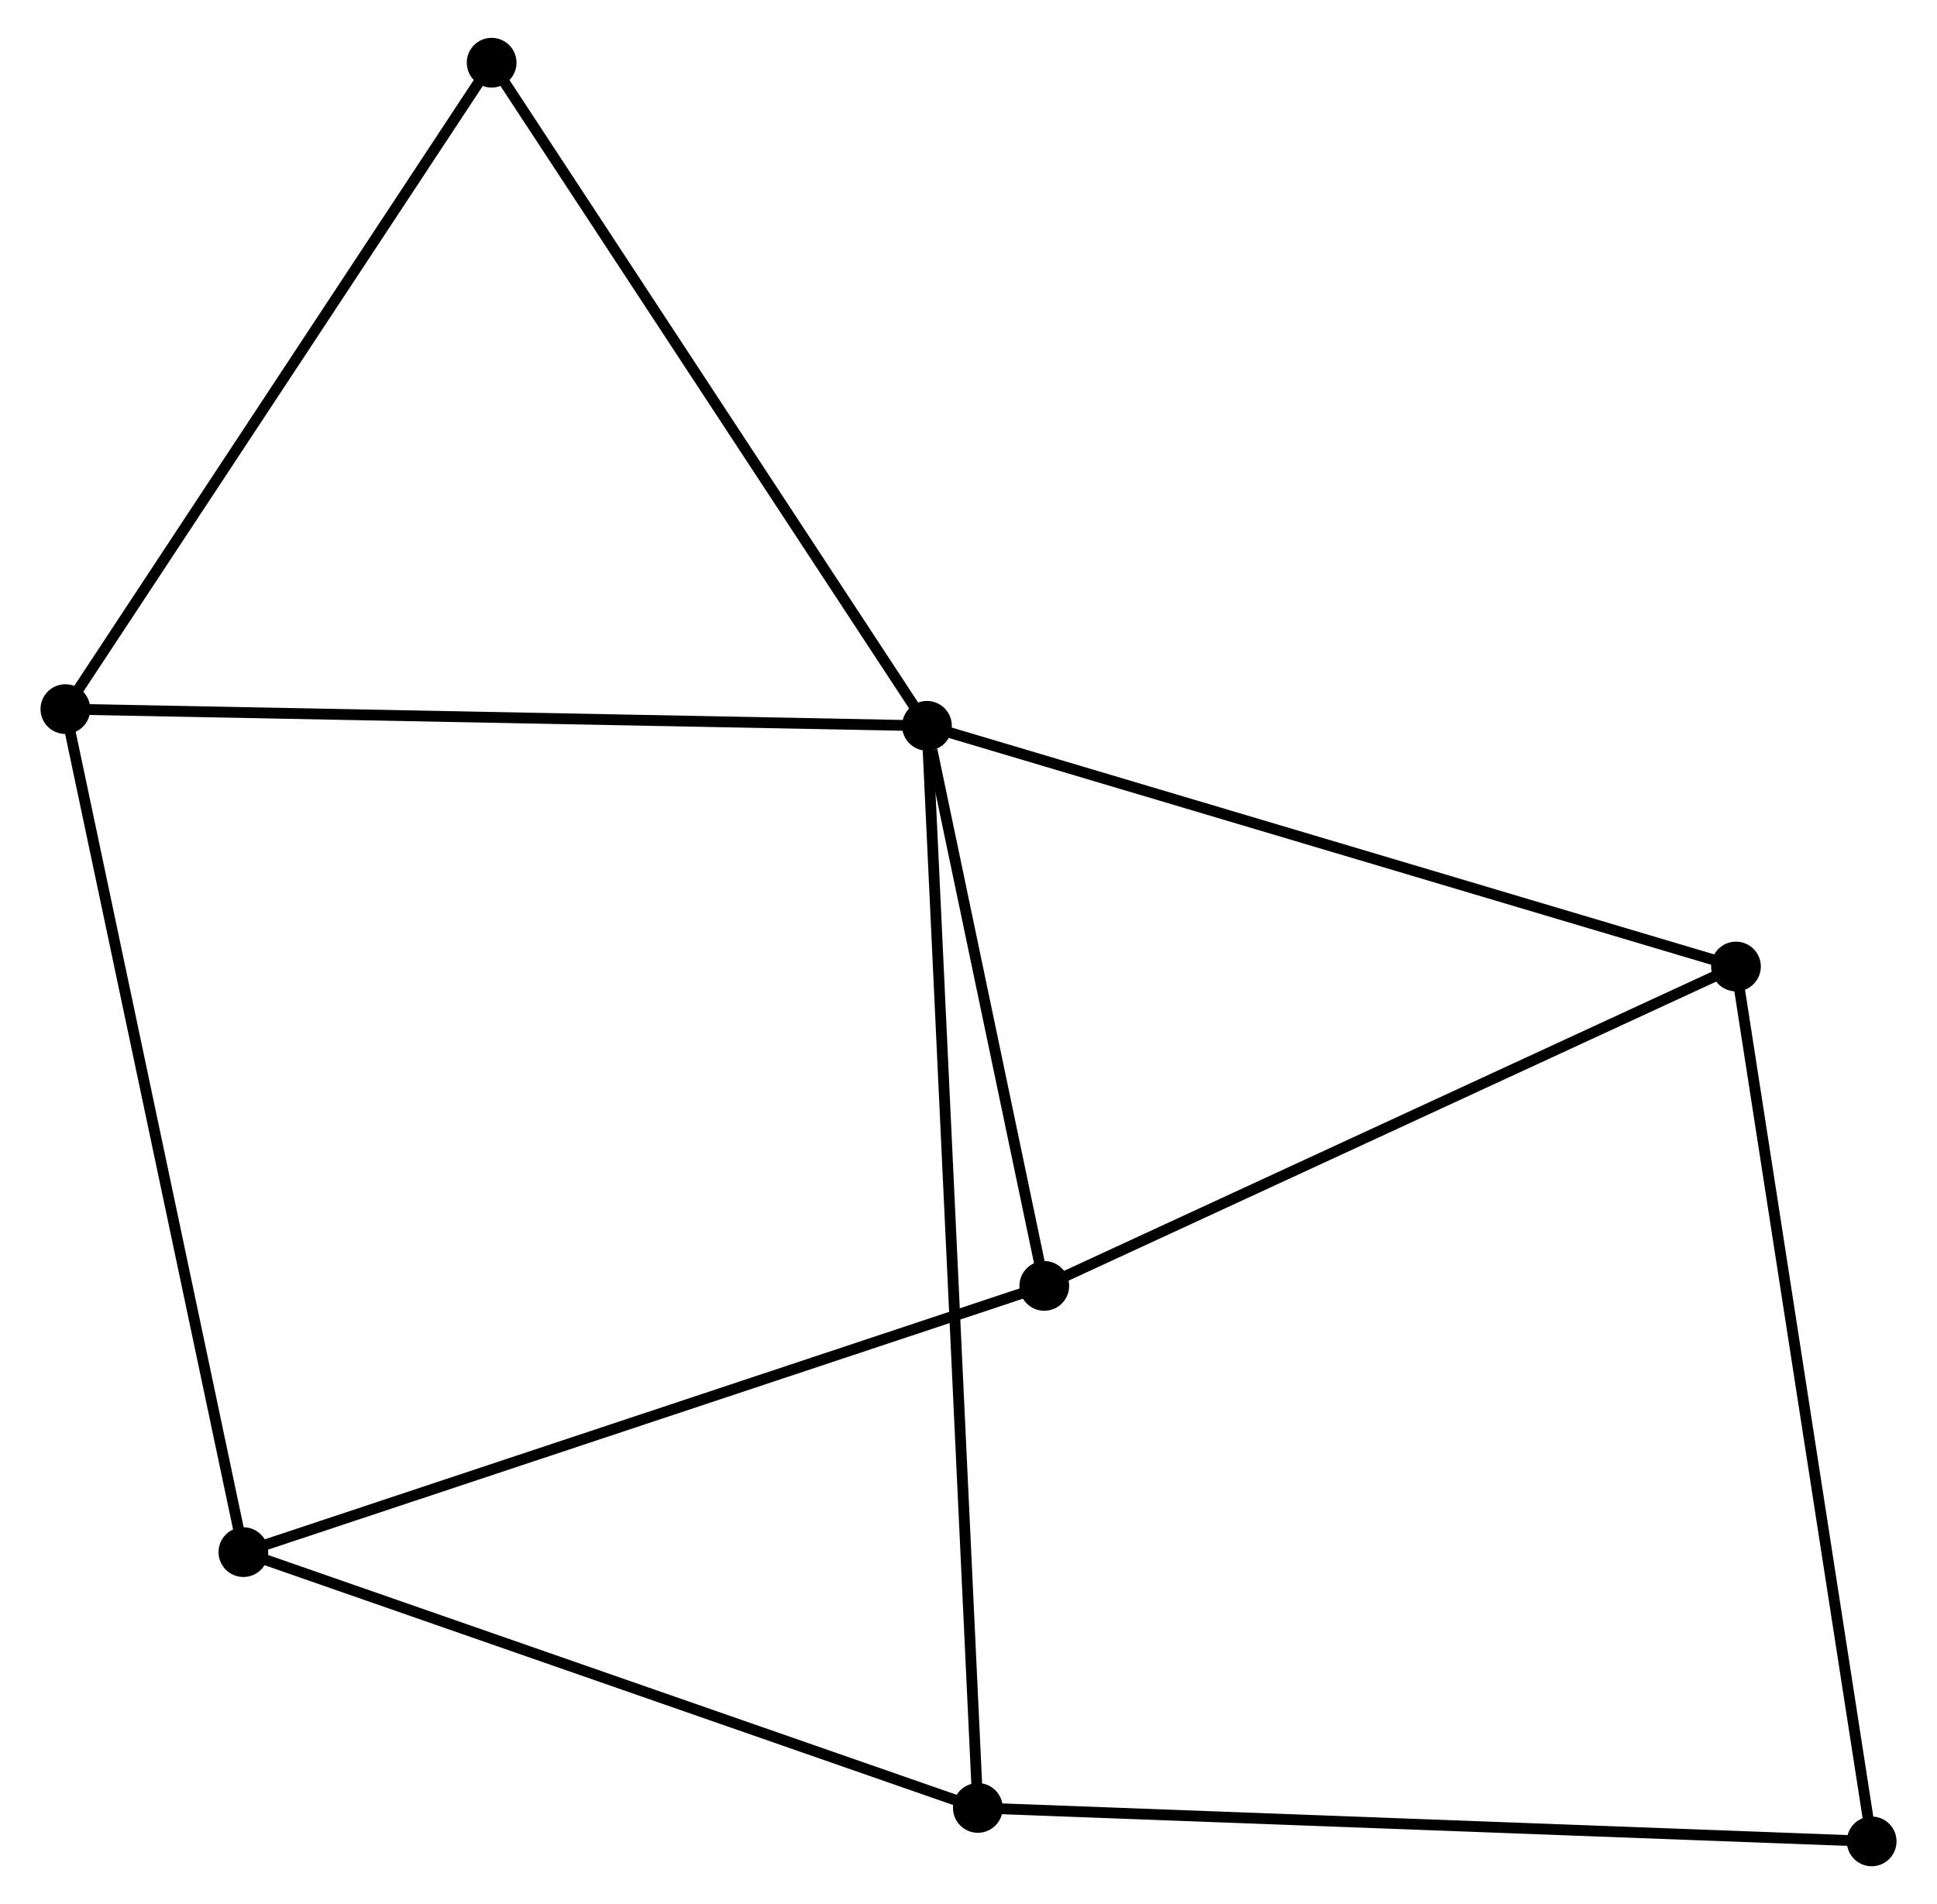 <?xml version="1.0" encoding="UTF-8" standalone="no"?>
<!DOCTYPE svg PUBLIC "-//W3C//DTD SVG 1.1//EN"
 "http://www.w3.org/Graphics/SVG/1.1/DTD/svg11.dtd">
<!-- Generated by graphviz version 2.36.0 (20140111.2315)
 -->
<!-- Title: %3 Pages: 1 -->
<svg width="179pt" height="176pt"
 viewBox="0.00 0.00 178.65 176.14" xmlns="http://www.w3.org/2000/svg" xmlns:xlink="http://www.w3.org/1999/xlink">
<g id="graph0" class="graph" transform="scale(1 1) rotate(0) translate(4 172.141)">
<title>%3</title>
<!-- 0 -->
<g id="node1" class="node"><title>0</title>
<ellipse fill="black" stroke="black" cx="81.484" cy="-104.998" rx="1.8" ry="1.8"/>
</g>
<!-- 2 -->
<g id="node2" class="node"><title>2</title>
<ellipse fill="black" stroke="black" cx="92.334" cy="-53.187" rx="1.8" ry="1.8"/>
</g>
<!-- 0&#45;&#45;2 -->
<g id="edge1" class="edge"><title>0&#45;&#45;2</title>
<path fill="none" stroke="black" d="M81.95,-102.771C83.735,-94.249 90.121,-63.755 91.882,-55.347"/>
</g>
<!-- 3 -->
<g id="node3" class="node"><title>3</title>
<ellipse fill="black" stroke="black" cx="86.19" cy="-4.896" rx="1.8" ry="1.8"/>
</g>
<!-- 0&#45;&#45;3 -->
<g id="edge2" class="edge"><title>0&#45;&#45;3</title>
<path fill="none" stroke="black" d="M81.582,-102.907C82.194,-89.88 85.481,-19.969 86.092,-6.976"/>
</g>
<!-- 4 -->
<g id="node4" class="node"><title>4</title>
<ellipse fill="black" stroke="black" cx="1.8" cy="-106.544" rx="1.8" ry="1.8"/>
</g>
<!-- 0&#45;&#45;4 -->
<g id="edge3" class="edge"><title>0&#45;&#45;4</title>
<path fill="none" stroke="black" d="M79.514,-105.036C68.49,-105.25 14.545,-106.297 3.701,-106.507"/>
</g>
<!-- 5 -->
<g id="node5" class="node"><title>5</title>
<ellipse fill="black" stroke="black" cx="156.304" cy="-82.732" rx="1.8" ry="1.8"/>
</g>
<!-- 0&#45;&#45;5 -->
<g id="edge4" class="edge"><title>0&#45;&#45;5</title>
<path fill="none" stroke="black" d="M83.333,-104.447C93.685,-101.367 144.337,-86.293 154.519,-83.263"/>
</g>
<!-- 7 -->
<g id="node6" class="node"><title>7</title>
<ellipse fill="black" stroke="black" cx="41.223" cy="-166.341" rx="1.8" ry="1.8"/>
</g>
<!-- 0&#45;&#45;7 -->
<g id="edge5" class="edge"><title>0&#45;&#45;7</title>
<path fill="none" stroke="black" d="M80.488,-106.514C74.967,-114.927 48.135,-155.81 42.331,-164.653"/>
</g>
<!-- 2&#45;&#45;5 -->
<g id="edge9" class="edge"><title>2&#45;&#45;5</title>
<path fill="none" stroke="black" d="M94.18,-54.039C103.521,-58.354 145.501,-77.743 154.572,-81.932"/>
</g>
<!-- 6 -->
<g id="node8" class="node"><title>6</title>
<ellipse fill="black" stroke="black" cx="168.854" cy="-1.8" rx="1.8" ry="1.8"/>
</g>
<!-- 3&#45;&#45;6 -->
<g id="edge10" class="edge"><title>3&#45;&#45;6</title>
<path fill="none" stroke="black" d="M88.233,-4.82C99.67,-4.391 155.633,-2.295 166.882,-1.874"/>
</g>
<!-- 4&#45;&#45;7 -->
<g id="edge11" class="edge"><title>4&#45;&#45;7</title>
<path fill="none" stroke="black" d="M2.937,-108.269C8.694,-117.001 34.565,-156.243 40.156,-164.723"/>
</g>
<!-- 5&#45;&#45;6 -->
<g id="edge12" class="edge"><title>5&#45;&#45;6</title>
<path fill="none" stroke="black" d="M156.614,-80.732C158.35,-69.534 166.847,-14.744 168.555,-3.731"/>
</g>
<!-- 1 -->
<g id="node7" class="node"><title>1</title>
<ellipse fill="black" stroke="black" cx="18.264" cy="-28.559" rx="1.8" ry="1.8"/>
</g>
<!-- 1&#45;&#45;2 -->
<g id="edge6" class="edge"><title>1&#45;&#45;2</title>
<path fill="none" stroke="black" d="M20.095,-29.168C30.343,-32.576 80.487,-49.248 90.567,-52.599"/>
</g>
<!-- 1&#45;&#45;3 -->
<g id="edge7" class="edge"><title>1&#45;&#45;3</title>
<path fill="none" stroke="black" d="M20.224,-27.877C30.143,-24.421 74.719,-8.893 84.351,-5.537"/>
</g>
<!-- 1&#45;&#45;4 -->
<g id="edge8" class="edge"><title>1&#45;&#45;4</title>
<path fill="none" stroke="black" d="M17.857,-30.487C15.579,-41.276 4.433,-94.071 2.193,-104.684"/>
</g>
</g>
</svg>
